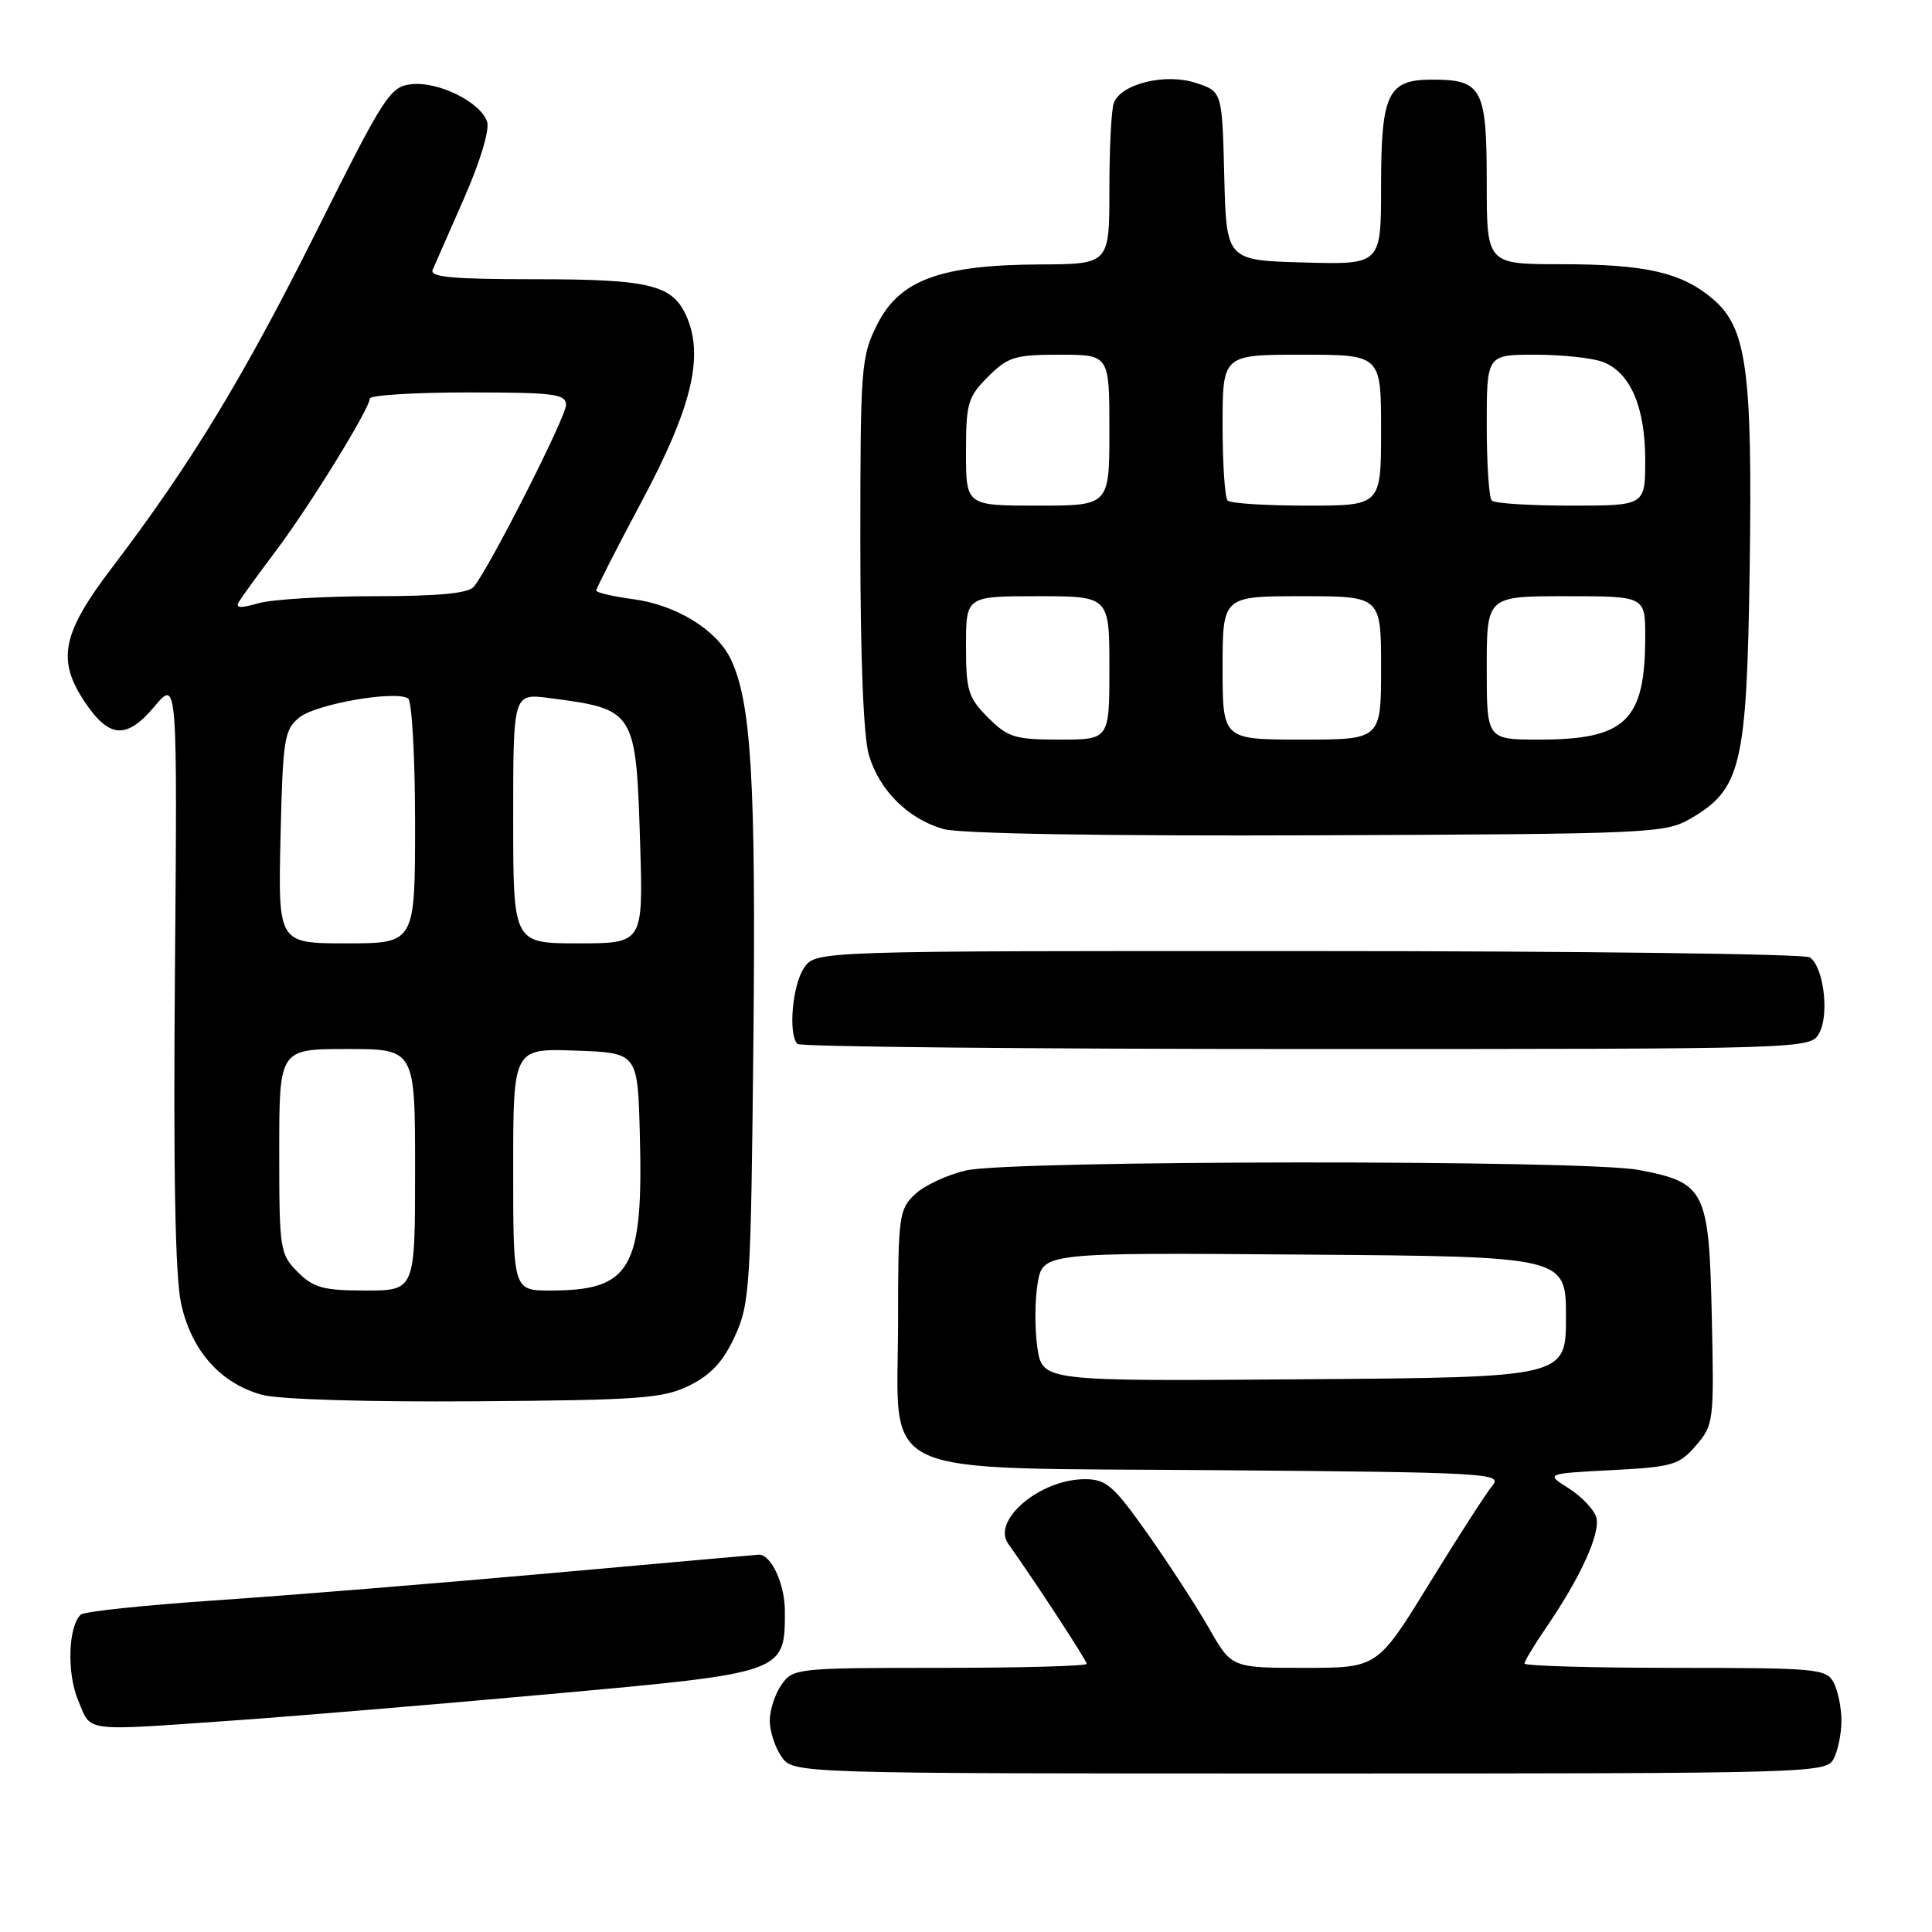<?xml version="1.0" encoding="UTF-8" standalone="no"?>
<!DOCTYPE svg PUBLIC "-//W3C//DTD SVG 1.1//EN" "http://www.w3.org/Graphics/SVG/1.1/DTD/svg11.dtd" >
<svg xmlns="http://www.w3.org/2000/svg" xmlns:xlink="http://www.w3.org/1999/xlink" version="1.1" viewBox="0 0 256 256">
 <g >
 <path fill="currentColor"
d=" M 242.96 233.07 C 243.53 232.00 244.00 229.72 244.00 228.00 C 244.00 226.28 243.53 224.00 242.96 222.93 C 241.99 221.12 240.68 221.00 221.96 221.00 C 210.98 221.00 202.00 220.74 202.00 220.43 C 202.00 220.12 203.29 217.98 204.86 215.68 C 209.46 208.97 212.15 203.04 211.50 201.01 C 211.18 199.98 209.53 198.27 207.85 197.20 C 204.79 195.26 204.79 195.26 213.55 194.80 C 221.64 194.38 222.49 194.13 224.73 191.53 C 227.08 188.80 227.13 188.33 226.82 174.39 C 226.45 157.66 225.96 156.70 217.11 155.02 C 209.93 153.66 133.95 153.72 128.00 155.09 C 125.53 155.66 122.49 157.07 121.25 158.24 C 119.12 160.24 119.00 161.10 119.00 175.00 C 119.00 196.31 114.94 194.42 161.68 194.81 C 196.82 195.09 199.12 195.22 197.78 196.81 C 197.00 197.74 193.24 203.56 189.44 209.75 C 182.53 221.00 182.53 221.00 172.86 221.00 C 163.19 221.00 163.19 221.00 160.20 215.75 C 158.55 212.86 154.89 207.24 152.08 203.25 C 147.52 196.81 146.59 196.00 143.72 196.00 C 137.82 196.01 131.38 201.44 133.59 204.55 C 137.08 209.45 144.00 220.03 144.00 220.47 C 144.00 220.76 135.25 221.00 124.56 221.00 C 105.60 221.00 105.07 221.06 103.56 223.22 C 102.70 224.44 102.00 226.59 102.00 228.00 C 102.00 229.41 102.70 231.56 103.56 232.78 C 105.11 235.00 105.11 235.00 173.52 235.00 C 240.13 235.00 241.96 234.95 242.96 233.07 Z  M 31.00 227.97 C 38.98 227.41 57.88 225.83 73.00 224.46 C 104.13 221.64 104.00 221.69 104.00 213.46 C 104.00 209.91 102.20 206.00 100.57 206.00 C 100.42 206.00 87.96 207.11 72.90 208.46 C 57.83 209.81 37.85 211.43 28.50 212.06 C 19.15 212.69 11.15 213.54 10.71 213.94 C 9.03 215.50 8.84 221.68 10.35 225.30 C 12.14 229.57 10.68 229.39 31.00 227.97 Z  M 91.38 183.57 C 94.21 182.17 95.85 180.39 97.37 177.07 C 99.36 172.76 99.50 170.54 99.83 137.81 C 100.17 103.46 99.55 93.00 96.82 87.32 C 94.95 83.44 89.59 80.15 83.88 79.39 C 81.20 79.03 79.00 78.52 79.00 78.25 C 79.00 77.97 81.72 72.65 85.04 66.42 C 91.57 54.18 93.25 47.43 91.07 42.16 C 89.23 37.74 86.35 37.00 70.85 37.00 C 59.97 37.00 56.91 36.72 57.33 35.75 C 57.63 35.06 59.51 30.79 61.50 26.25 C 63.60 21.49 64.89 17.22 64.55 16.15 C 63.72 13.55 58.08 10.75 54.50 11.16 C 51.68 11.48 50.92 12.67 42.00 30.52 C 32.28 49.97 25.29 61.48 14.89 75.15 C 8.18 83.96 7.48 87.45 11.29 93.10 C 14.49 97.85 16.80 97.98 20.47 93.61 C 23.50 90.00 23.50 90.00 23.18 128.75 C 22.96 155.26 23.21 169.16 24.00 172.74 C 25.36 178.97 29.21 183.31 34.72 184.82 C 36.94 185.43 48.62 185.78 63.00 185.68 C 84.97 185.52 87.90 185.30 91.38 183.57 Z  M 241.07 136.86 C 242.43 134.33 241.61 128.01 239.79 126.85 C 239.08 126.40 209.16 126.02 173.31 126.02 C 108.11 126.00 108.11 126.00 106.56 128.22 C 105.00 130.45 104.41 137.08 105.67 138.33 C 106.03 138.70 136.39 139.00 173.13 139.00 C 239.93 139.00 239.93 139.00 241.07 136.86 Z  M 224.00 108.47 C 230.71 104.58 231.46 101.46 231.84 75.50 C 232.22 48.96 231.46 43.41 226.91 39.57 C 222.76 36.08 218.03 35.01 206.75 35.01 C 197.00 35.00 197.00 35.00 197.00 24.12 C 197.00 11.71 196.38 10.55 189.78 10.55 C 183.87 10.55 183.00 12.37 183.00 24.73 C 183.00 35.07 183.00 35.07 172.75 34.78 C 162.50 34.50 162.50 34.50 162.22 23.32 C 161.94 12.13 161.94 12.13 158.47 10.99 C 154.44 9.66 148.56 11.09 147.59 13.63 C 147.26 14.47 147.00 19.63 147.00 25.08 C 147.00 35.00 147.00 35.00 137.75 35.04 C 124.61 35.11 119.21 37.10 116.25 42.96 C 114.10 47.23 114.00 48.51 114.00 71.85 C 114.00 87.28 114.42 97.67 115.14 100.08 C 116.54 104.75 120.33 108.51 125.00 109.85 C 127.17 110.47 146.02 110.79 174.50 110.68 C 218.72 110.51 220.64 110.42 224.00 108.47 Z  M 137.46 178.59 C 137.10 176.16 137.11 172.32 137.49 170.07 C 138.18 165.97 138.18 165.97 172.84 166.24 C 207.50 166.50 207.50 166.50 207.50 174.50 C 207.50 182.50 207.50 182.50 172.81 182.76 C 138.13 183.03 138.13 183.03 137.46 178.59 Z  M 39.45 168.55 C 37.09 166.18 37.00 165.59 37.00 152.55 C 37.00 139.00 37.00 139.00 46.00 139.00 C 55.00 139.00 55.00 139.00 55.00 155.00 C 55.00 171.00 55.00 171.00 48.45 171.00 C 42.84 171.00 41.56 170.65 39.45 168.55 Z  M 68.00 154.96 C 68.00 138.92 68.00 138.92 76.25 139.21 C 84.50 139.50 84.50 139.50 84.78 150.27 C 85.26 168.15 83.63 171.00 72.93 171.00 C 68.00 171.00 68.00 171.00 68.00 154.96 Z  M 37.17 110.91 C 37.48 97.84 37.66 96.69 39.68 95.06 C 41.87 93.29 52.32 91.46 54.07 92.54 C 54.58 92.86 55.00 100.29 55.00 109.06 C 55.00 125.00 55.00 125.00 45.92 125.00 C 36.85 125.00 36.85 125.00 37.17 110.91 Z  M 68.00 108.44 C 68.00 91.88 68.00 91.88 72.75 92.49 C 84.20 93.98 84.27 94.09 84.82 111.75 C 85.23 125.00 85.23 125.00 76.62 125.00 C 68.00 125.00 68.00 125.00 68.00 108.44 Z  M 31.69 79.69 C 32.09 79.03 34.28 76.03 36.55 73.00 C 41.04 67.04 49.00 54.13 49.00 52.81 C 49.00 52.37 54.85 52.00 62.00 52.00 C 73.46 52.00 75.00 52.20 75.00 53.66 C 75.00 55.26 64.90 75.17 62.78 77.75 C 62.06 78.62 58.11 79.00 49.62 79.00 C 42.95 79.00 36.02 79.42 34.22 79.94 C 31.77 80.64 31.14 80.58 31.69 79.69 Z  M 130.92 95.08 C 128.28 92.44 128.00 91.51 128.00 85.58 C 128.00 79.00 128.00 79.00 137.50 79.00 C 147.00 79.00 147.00 79.00 147.00 88.50 C 147.00 98.00 147.00 98.00 140.42 98.00 C 134.49 98.00 133.56 97.72 130.92 95.08 Z  M 162.00 88.50 C 162.00 79.00 162.00 79.00 172.50 79.00 C 183.00 79.00 183.00 79.00 183.00 88.50 C 183.00 98.00 183.00 98.00 172.50 98.00 C 162.00 98.00 162.00 98.00 162.00 88.50 Z  M 197.00 88.50 C 197.00 79.00 197.00 79.00 207.50 79.00 C 218.00 79.00 218.00 79.00 218.00 84.35 C 218.00 95.51 215.43 98.00 203.95 98.00 C 197.00 98.00 197.00 98.00 197.00 88.50 Z  M 128.00 59.92 C 128.00 53.43 128.24 52.60 130.92 49.92 C 133.56 47.28 134.49 47.00 140.42 47.00 C 147.00 47.00 147.00 47.00 147.00 57.00 C 147.00 67.00 147.00 67.00 137.50 67.00 C 128.00 67.00 128.00 67.00 128.00 59.92 Z  M 162.67 66.33 C 162.30 65.97 162.00 61.47 162.00 56.33 C 162.00 47.00 162.00 47.00 172.50 47.00 C 183.00 47.00 183.00 47.00 183.00 57.00 C 183.00 67.00 183.00 67.00 173.17 67.00 C 167.76 67.00 163.03 66.70 162.67 66.33 Z  M 197.67 66.33 C 197.30 65.97 197.00 61.47 197.00 56.33 C 197.00 47.00 197.00 47.00 203.43 47.00 C 206.97 47.00 211.00 47.43 212.39 47.96 C 216.02 49.34 218.00 53.93 218.00 60.95 C 218.00 67.00 218.00 67.00 208.17 67.00 C 202.76 67.00 198.03 66.70 197.67 66.33 Z "/>
</g>
</svg>